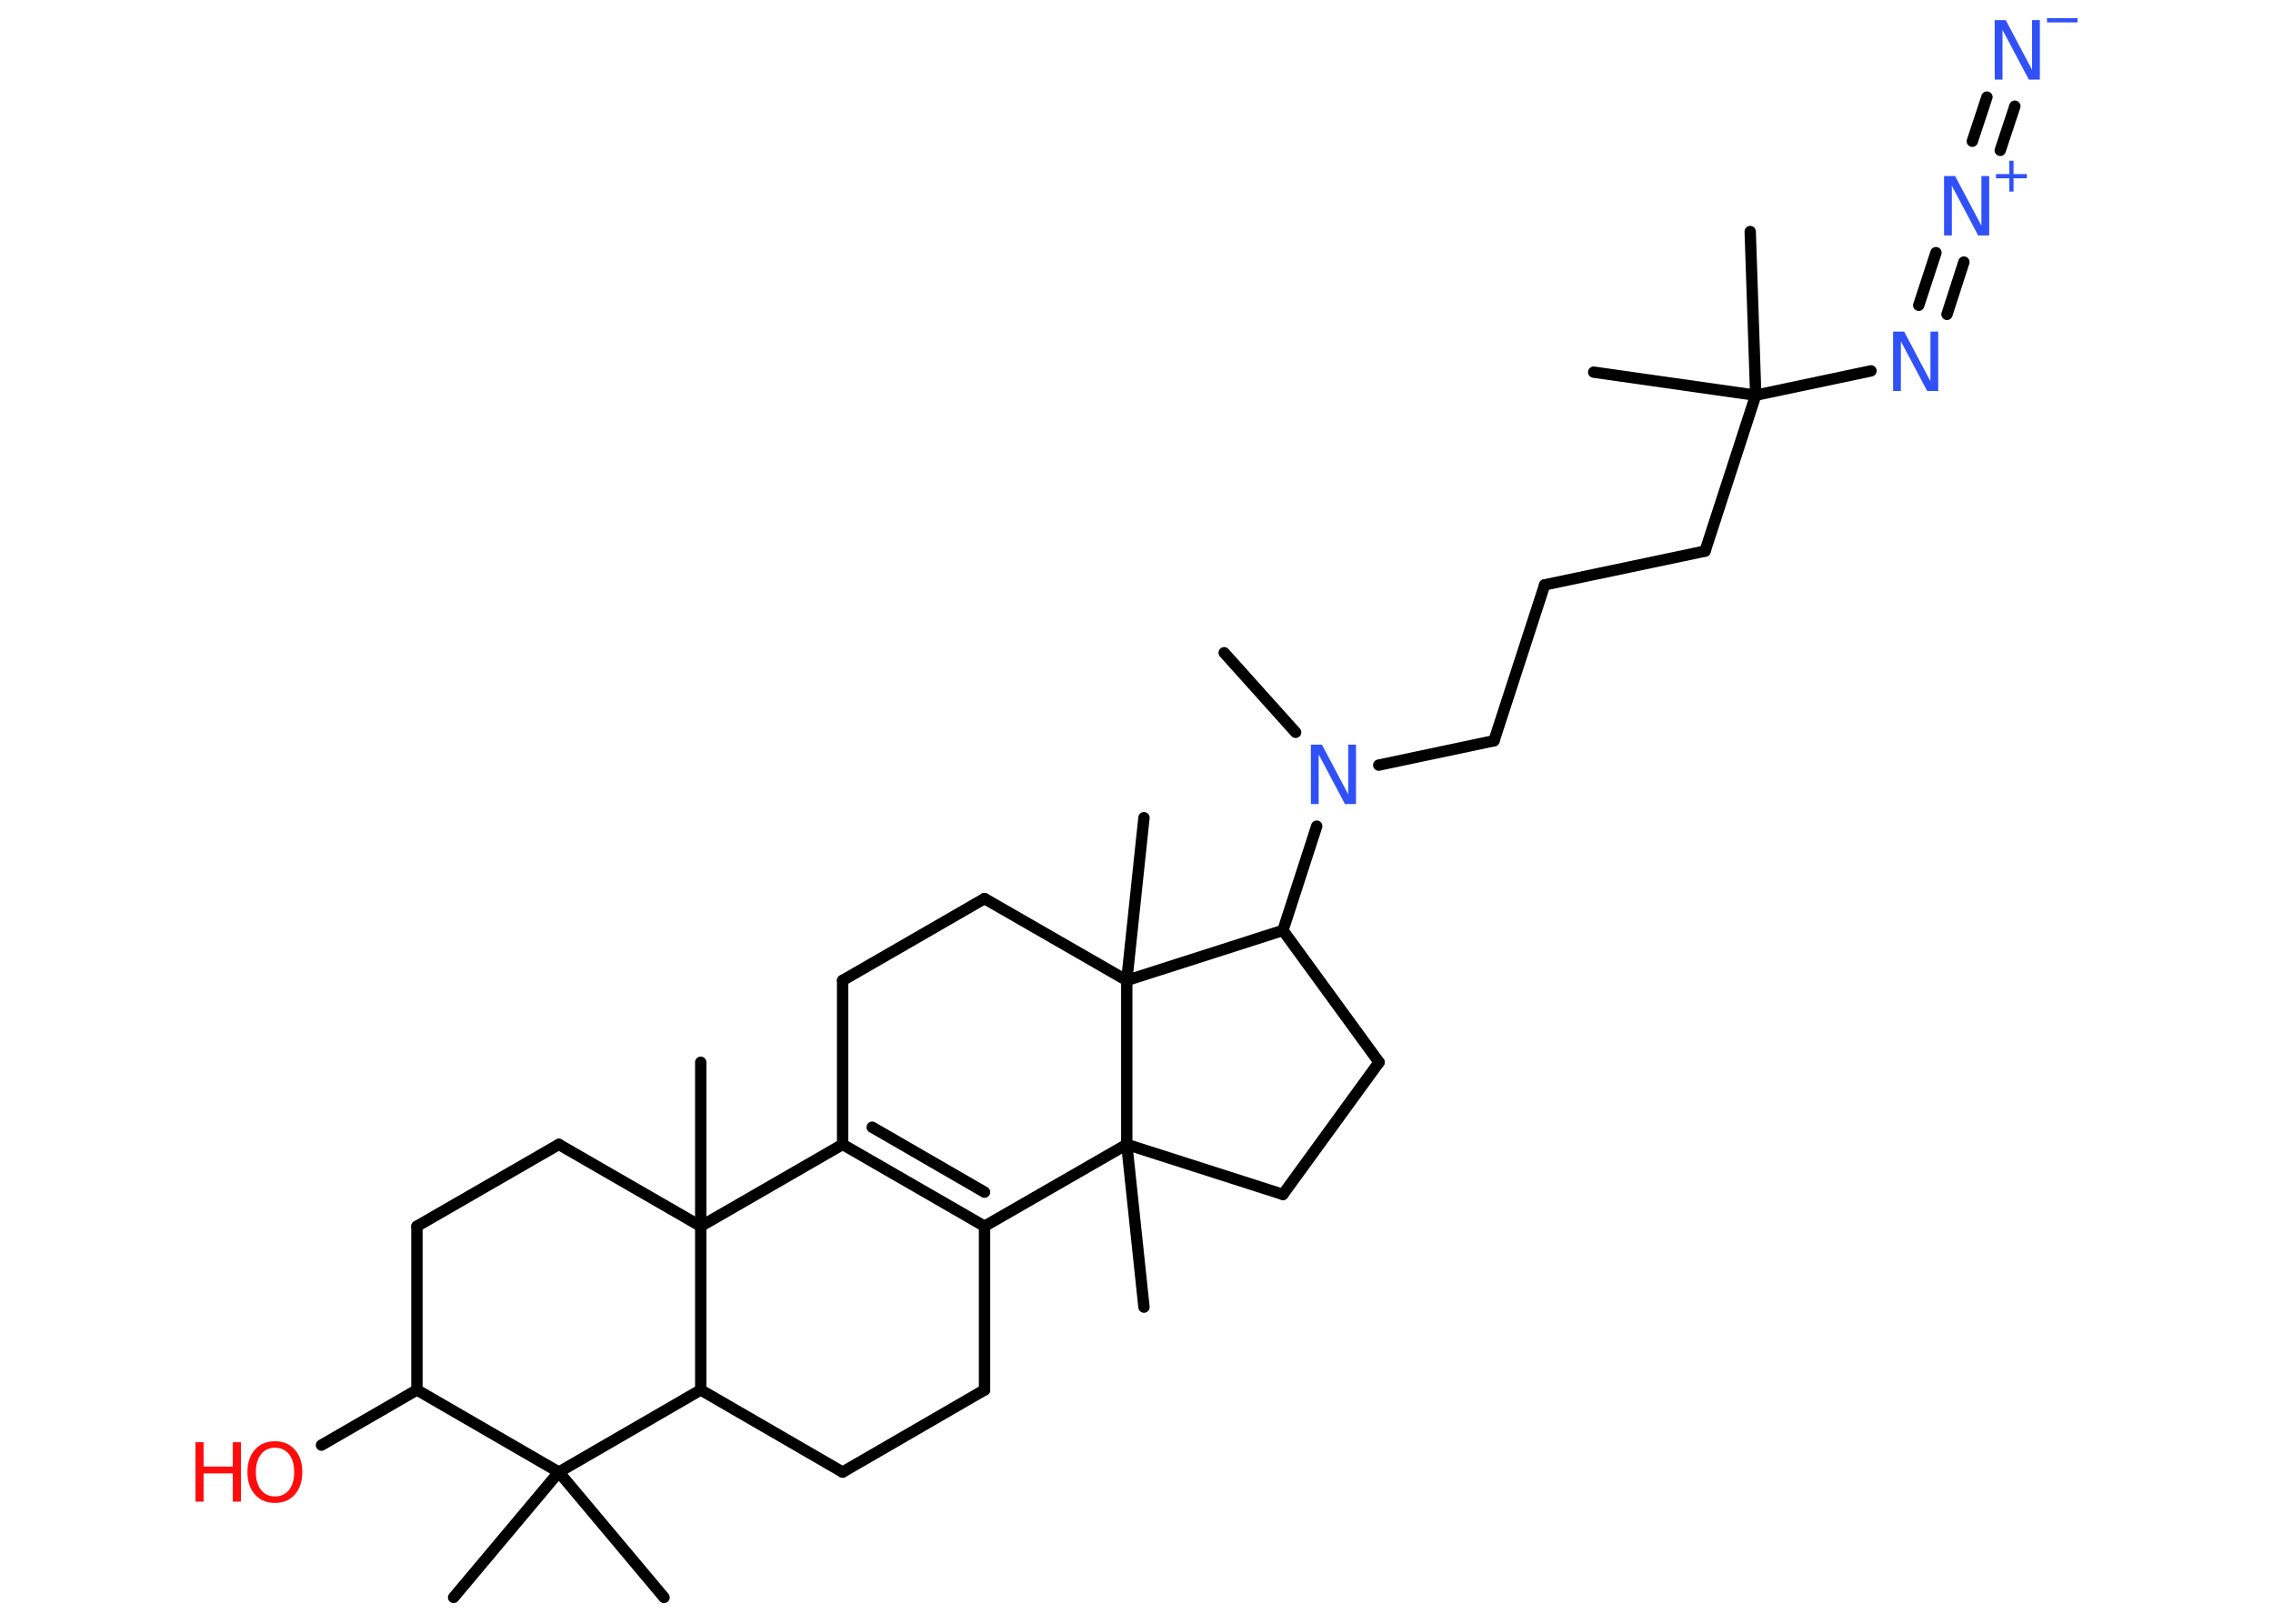 <?xml version='1.0' encoding='UTF-8'?>
<!DOCTYPE svg PUBLIC "-//W3C//DTD SVG 1.1//EN" "http://www.w3.org/Graphics/SVG/1.1/DTD/svg11.dtd">
<svg version='1.2' xmlns='http://www.w3.org/2000/svg' xmlns:xlink='http://www.w3.org/1999/xlink' width='70.0mm' height='50.0mm' viewBox='0 0 70.0 50.0'>
  <desc>Generated by the Chemistry Development Kit (http://github.com/cdk)</desc>
  <g stroke-linecap='round' stroke-linejoin='round' stroke='#000000' stroke-width='.35' fill='#3050F8'>
    <rect x='.0' y='.0' width='70.0' height='50.0' fill='#FFFFFF' stroke='none'/>
    <g id='mol1' class='mol'>
      <line id='mol1bnd1' class='bond' x1='37.7' y1='20.1' x2='39.9' y2='22.55'/>
      <line id='mol1bnd2' class='bond' x1='42.46' y1='23.56' x2='46.01' y2='22.81'/>
      <line id='mol1bnd3' class='bond' x1='46.01' y1='22.81' x2='47.57' y2='18.01'/>
      <line id='mol1bnd4' class='bond' x1='47.57' y1='18.01' x2='52.51' y2='16.97'/>
      <line id='mol1bnd5' class='bond' x1='52.51' y1='16.97' x2='54.07' y2='12.17'/>
      <line id='mol1bnd6' class='bond' x1='54.07' y1='12.17' x2='53.9' y2='7.13'/>
      <line id='mol1bnd7' class='bond' x1='54.07' y1='12.17' x2='49.08' y2='11.46'/>
      <line id='mol1bnd8' class='bond' x1='54.07' y1='12.17' x2='57.62' y2='11.42'/>
      <g id='mol1bnd9' class='bond'>
        <line x1='59.09' y1='9.4' x2='59.62' y2='7.78'/>
        <line x1='59.96' y1='9.68' x2='60.48' y2='8.07'/>
      </g>
      <g id='mol1bnd10' class='bond'>
        <line x1='60.74' y1='4.35' x2='61.19' y2='2.99'/>
        <line x1='61.6' y1='4.63' x2='62.05' y2='3.27'/>
      </g>
      <line id='mol1bnd11' class='bond' x1='40.55' y1='25.44' x2='39.51' y2='28.65'/>
      <line id='mol1bnd12' class='bond' x1='39.51' y1='28.65' x2='42.47' y2='32.71'/>
      <line id='mol1bnd13' class='bond' x1='42.47' y1='32.71' x2='39.51' y2='36.78'/>
      <line id='mol1bnd14' class='bond' x1='39.51' y1='36.78' x2='34.7' y2='35.24'/>
      <line id='mol1bnd15' class='bond' x1='34.7' y1='35.24' x2='35.23' y2='40.25'/>
      <line id='mol1bnd16' class='bond' x1='34.7' y1='35.24' x2='30.32' y2='37.76'/>
      <g id='mol1bnd17' class='bond'>
        <line x1='25.95' y1='35.24' x2='30.32' y2='37.76'/>
        <line x1='26.86' y1='34.71' x2='30.32' y2='36.71'/>
      </g>
      <line id='mol1bnd18' class='bond' x1='25.95' y1='35.24' x2='25.95' y2='30.19'/>
      <line id='mol1bnd19' class='bond' x1='25.95' y1='30.19' x2='30.32' y2='27.67'/>
      <line id='mol1bnd20' class='bond' x1='30.32' y1='27.67' x2='34.7' y2='30.19'/>
      <line id='mol1bnd21' class='bond' x1='39.51' y1='28.65' x2='34.7' y2='30.19'/>
      <line id='mol1bnd22' class='bond' x1='34.7' y1='35.24' x2='34.7' y2='30.19'/>
      <line id='mol1bnd23' class='bond' x1='34.7' y1='30.19' x2='35.23' y2='25.18'/>
      <line id='mol1bnd24' class='bond' x1='25.95' y1='35.24' x2='21.58' y2='37.76'/>
      <line id='mol1bnd25' class='bond' x1='21.58' y1='37.76' x2='21.58' y2='32.71'/>
      <line id='mol1bnd26' class='bond' x1='21.58' y1='37.76' x2='17.21' y2='35.24'/>
      <line id='mol1bnd27' class='bond' x1='17.21' y1='35.24' x2='12.84' y2='37.76'/>
      <line id='mol1bnd28' class='bond' x1='12.84' y1='37.76' x2='12.84' y2='42.8'/>
      <line id='mol1bnd29' class='bond' x1='12.84' y1='42.8' x2='9.9' y2='44.5'/>
      <line id='mol1bnd30' class='bond' x1='12.84' y1='42.8' x2='17.21' y2='45.33'/>
      <line id='mol1bnd31' class='bond' x1='17.21' y1='45.33' x2='13.97' y2='49.19'/>
      <line id='mol1bnd32' class='bond' x1='17.21' y1='45.33' x2='20.45' y2='49.19'/>
      <line id='mol1bnd33' class='bond' x1='17.21' y1='45.33' x2='21.58' y2='42.8'/>
      <line id='mol1bnd34' class='bond' x1='21.58' y1='37.76' x2='21.58' y2='42.8'/>
      <line id='mol1bnd35' class='bond' x1='21.58' y1='42.8' x2='25.95' y2='45.33'/>
      <line id='mol1bnd36' class='bond' x1='25.95' y1='45.33' x2='30.32' y2='42.8'/>
      <line id='mol1bnd37' class='bond' x1='30.32' y1='37.76' x2='30.32' y2='42.8'/>
      <path id='mol1atm2' class='atom' d='M40.38 22.93h.33l.81 1.53v-1.53h.24v1.83h-.34l-.81 -1.53v1.53h-.24v-1.83z' stroke='none'/>
      <path id='mol1atm9' class='atom' d='M58.31 10.21h.33l.81 1.53v-1.53h.24v1.83h-.34l-.81 -1.53v1.53h-.24v-1.83z' stroke='none'/>
      <g id='mol1atm10' class='atom'>
        <path d='M59.88 5.42h.33l.81 1.53v-1.53h.24v1.83h-.34l-.81 -1.53v1.53h-.24v-1.83z' stroke='none'/>
        <path d='M62.01 4.95v.41h.41v.13h-.41v.41h-.13v-.41h-.41v-.13h.41v-.41h.13z' stroke='none'/>
      </g>
      <g id='mol1atm11' class='atom'>
        <path d='M61.44 .62h.33l.81 1.53v-1.53h.24v1.83h-.34l-.81 -1.53v1.53h-.24v-1.83z' stroke='none'/>
        <path d='M63.04 .56h.94v.13h-.94v-.13z' stroke='none'/>
      </g>
      <g id='mol1atm28' class='atom'>
        <path d='M8.47 44.58q-.27 .0 -.43 .2q-.16 .2 -.16 .55q.0 .35 .16 .55q.16 .2 .43 .2q.27 .0 .43 -.2q.16 -.2 .16 -.55q.0 -.35 -.16 -.55q-.16 -.2 -.43 -.2zM8.47 44.38q.38 .0 .61 .26q.23 .26 .23 .69q.0 .43 -.23 .69q-.23 .26 -.61 .26q-.39 .0 -.62 -.26q-.23 -.26 -.23 -.69q.0 -.43 .23 -.69q.23 -.26 .62 -.26z' stroke='none' fill='#FF0D0D'/>
        <path d='M6.02 44.41h.25v.75h.9v-.75h.25v1.83h-.25v-.87h-.9v.87h-.25v-1.83z' stroke='none' fill='#FF0D0D'/>
      </g>
    </g>
  </g>
</svg>
